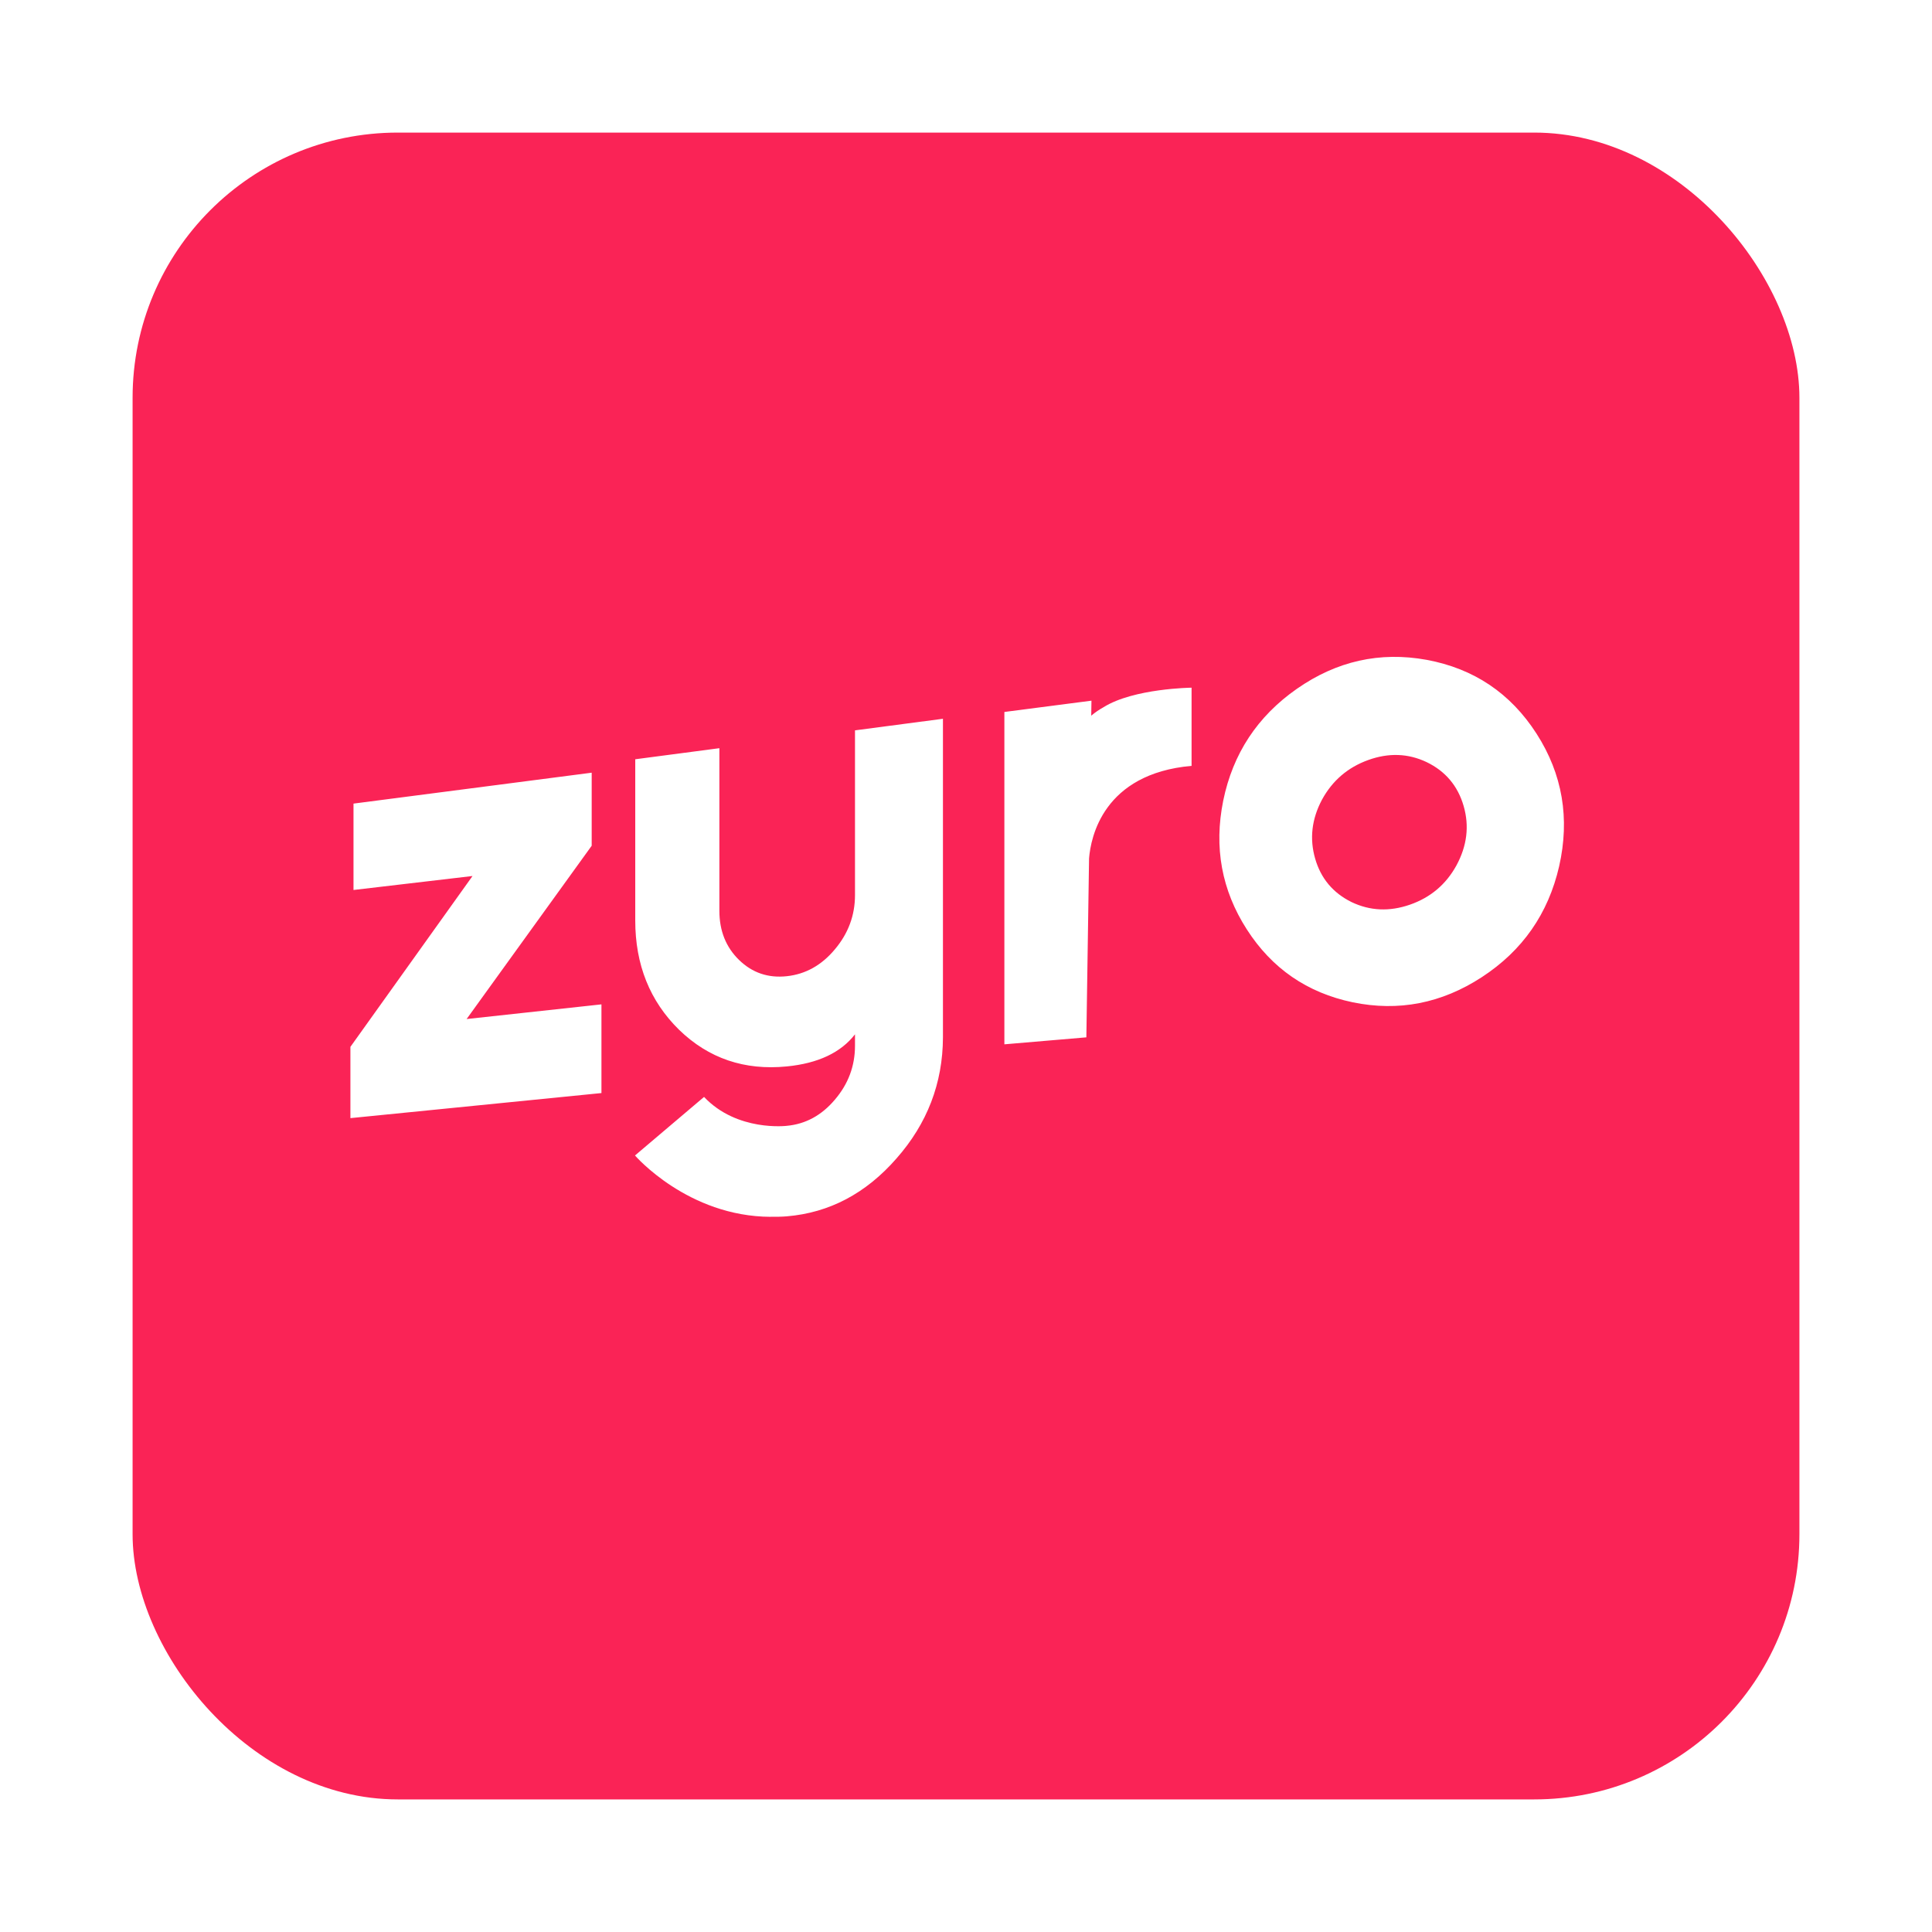 <svg width="204" height="204" viewBox="0 0 204 204" fill="none" xmlns="http://www.w3.org/2000/svg">
<g filter="url(#filter0_d)">
<rect x="14" y="8" width="176" height="176" rx="28" fill="#FA2356"/>
</g>
<path fill-rule="evenodd" clip-rule="evenodd" d="M153.783 91.385C152.677 93.395 151.037 94.775 148.867 95.527C146.705 96.276 144.651 96.181 142.702 95.247C140.746 94.277 139.47 92.752 138.869 90.668C138.261 88.564 138.5 86.491 139.585 84.444C140.683 82.431 142.307 81.034 144.46 80.255C146.62 79.473 148.679 79.543 150.634 80.47C152.626 81.432 153.932 82.98 154.548 85.114C155.159 87.229 154.902 89.32 153.783 91.385ZM150.638 69.672C145.697 68.775 141.128 69.803 136.935 72.733C132.763 75.649 130.179 79.584 129.162 84.533C128.161 89.468 128.993 93.994 131.651 98.135C134.298 102.259 138.018 104.825 142.832 105.832C147.666 106.83 152.211 105.951 156.472 103.173C160.753 100.381 163.48 96.483 164.63 91.472C165.775 86.412 164.983 81.737 162.248 77.476C159.501 73.197 155.624 70.594 150.638 69.672ZM37.326 93.974V84.853L62.477 81.589V89.301L49.27 107.6L63.507 106.051V115.416L37 118.063V110.537L49.894 92.498L37.326 93.974ZM90.279 77.118V94.511C90.279 96.656 89.567 98.57 88.147 100.249C86.75 101.921 85.061 102.863 83.084 103.077C81.114 103.291 79.433 102.719 78.04 101.364C76.651 100.014 75.959 98.282 75.959 96.166V79.002L67.076 80.171V97.192C67.076 101.858 68.615 105.703 71.708 108.739C74.817 111.754 78.605 113.048 83.084 112.604C86.378 112.278 88.78 111.148 90.279 109.215V110.418C90.279 112.562 89.567 114.464 88.147 116.123C86.75 117.774 85.061 118.69 83.084 118.875C83.084 118.875 77.843 119.525 74.34 115.825L68.826 120.5L67.049 122.007C67.049 122.007 72.613 128.459 81.386 128.484C81.388 128.481 81.389 128.477 81.392 128.474C81.948 128.485 82.51 128.48 83.084 128.432C87.563 128.055 91.424 126.025 94.655 122.327C97.904 118.646 99.547 114.379 99.566 109.544V75.895L90.279 77.118ZM125.818 72.613V80.867C116.474 81.695 115.171 88.429 114.994 90.639L114.709 109.533L106.052 110.27V75.177L115.247 73.984L115.223 75.568C115.629 75.223 116.072 74.926 116.524 74.674V74.673C119.714 72.678 125.818 72.613 125.818 72.613Z" fill="white"/>
<defs>
<filter id="filter0_d" x="0" y="0" width="204" height="204" filterUnits="userSpaceOnUse" color-interpolation-filters="sRGB">
<feFlood flood-opacity="0" result="BackgroundImageFix"/>
<feColorMatrix in="SourceAlpha" type="matrix" values="0 0 0 0 0 0 0 0 0 0 0 0 0 0 0 0 0 0 127 0"/>
<feOffset dy="6"/>
<feGaussianBlur stdDeviation="7"/>
<feColorMatrix type="matrix" values="0 0 0 0 0 0 0 0 0 0 0 0 0 0 0 0 0 0 0.1 0"/>
<feBlend mode="normal" in2="BackgroundImageFix" result="effect1_dropShadow"/>
<feBlend mode="normal" in="SourceGraphic" in2="effect1_dropShadow" result="shape"/>
</filter>
</defs>
</svg>
